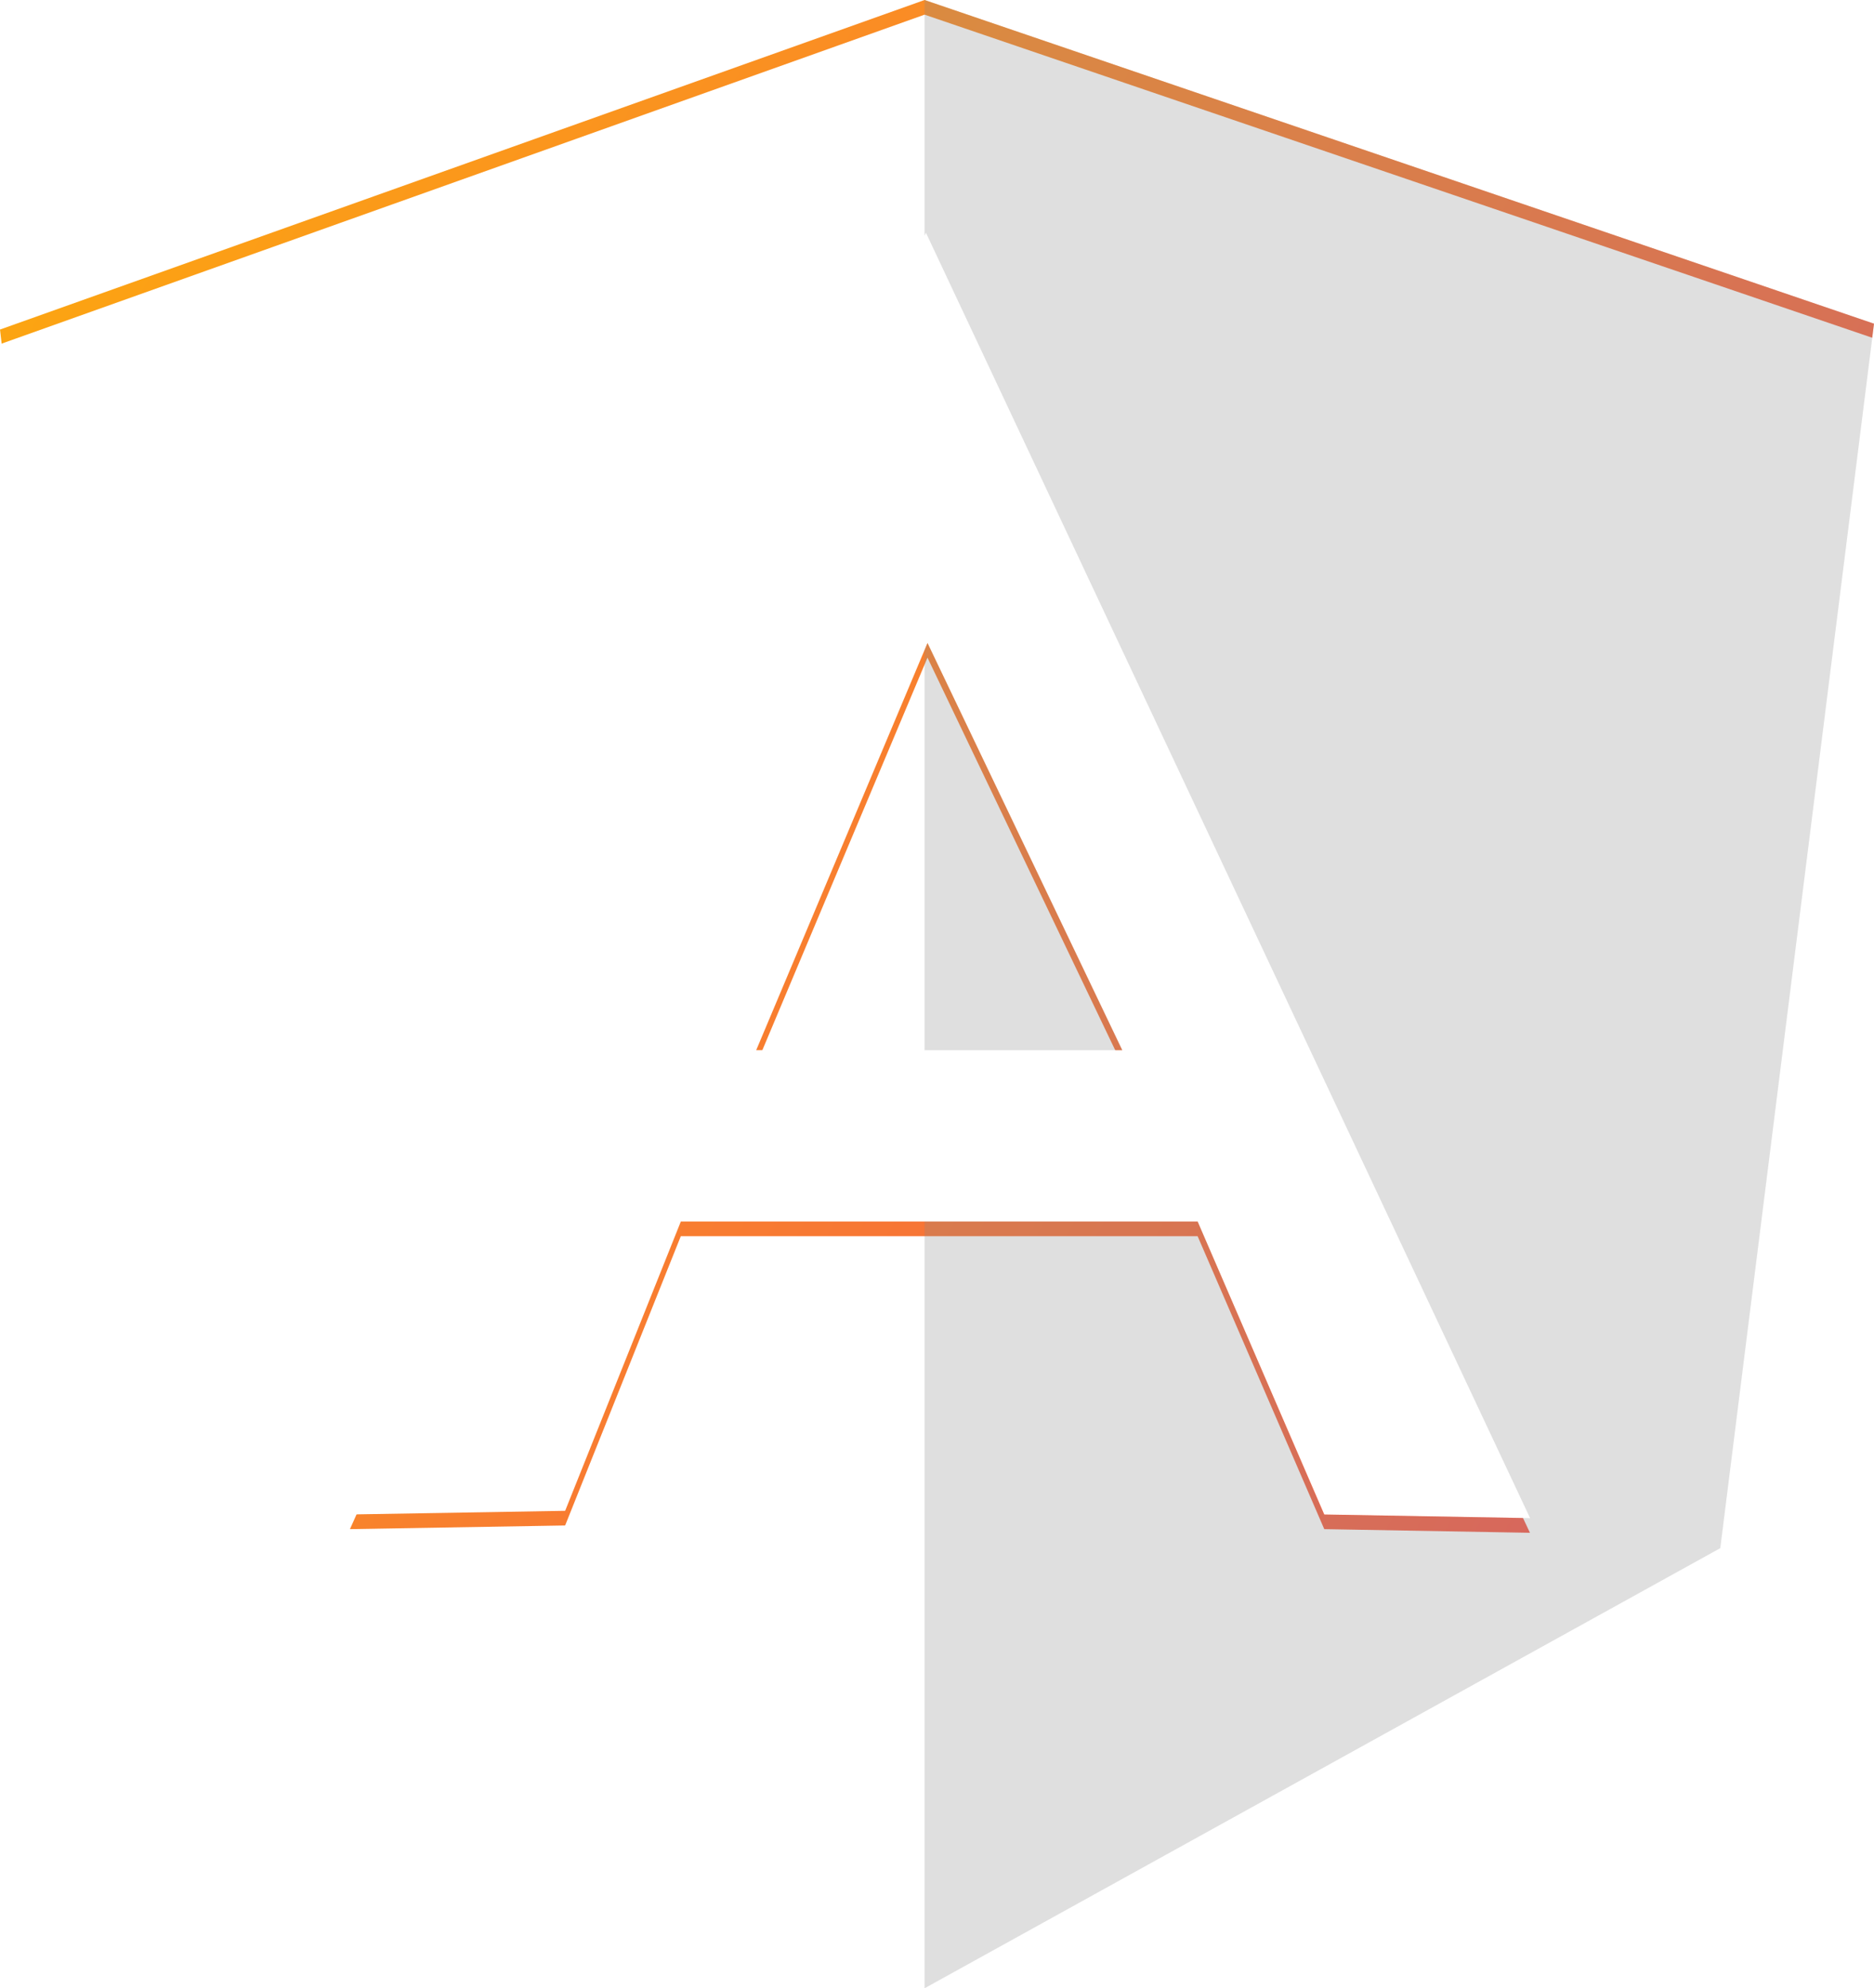 <svg xmlns="http://www.w3.org/2000/svg" xmlns:xlink="http://www.w3.org/1999/xlink" width="383.646" height="406.873" viewBox="0 0 383.646 406.873">
  <defs>
    <linearGradient id="linear-gradient" x1="-0.346" y1="0.152" x2="1" y2="0.911" gradientUnits="objectBoundingBox">
      <stop offset="0" stop-color="#fb0"/>
      <stop offset="1" stop-color="#f24b57"/>
    </linearGradient>
    <filter id="Subtraction_34">
      <feOffset dy="3" input="SourceAlpha"/>
      <feGaussianBlur stdDeviation="4" result="blur"/>
      <feFlood flood-opacity="0.561" result="color"/>
      <feComposite operator="out" in="SourceGraphic" in2="blur"/>
      <feComposite operator="in" in="color"/>
      <feComposite operator="in" in2="SourceGraphic"/>
    </filter>
  </defs>
  <g id="Group_28427" data-name="Group 28427" transform="translate(-441.951 -246)">
    <g data-type="innerShadowGroup">
      <path id="Subtraction_34-2" data-name="Subtraction 34" d="M-13192.723,369.872l-160.35-89.015L-13382,30.438-13192.724-37l194.366,66.238-31.465,250.566-162.9,90.067Zm-49.9-156.9h105.8l25.927,59.945,42.108.749-123.635-263.157-117.937,262.408,44.056-.749,23.681-59.2Zm90.365-35.069h-74.934l35.068-83.323,39.865,83.323v0h0v0Z" transform="translate(13823.953 283)" fill="url(#linear-gradient)"/>
      <g transform="matrix(1, 0, 0, 1, 441.95, 246)" filter="url(#Subtraction_34)">
        <path id="Subtraction_34-3" data-name="Subtraction 34" d="M-13192.723,369.872l-160.35-89.015L-13382,30.438-13192.724-37l194.366,66.238-31.465,250.566-162.9,90.067Zm-49.9-156.9h105.8l25.927,59.945,42.108.749-123.635-263.157-117.937,262.408,44.056-.749,23.681-59.2Zm90.365-35.069h-74.934l35.068-83.323,39.865,83.323v0h0v0Z" transform="translate(13382 37)" fill="#fff"/>
      </g>
    </g>
    <g data-type="innerShadowGroup">
      <path id="Subtraction_35" data-name="Subtraction 35" d="M-13261.814,369.873h0v-156.9l55.905.007,25.848,59.988,42.22.705L-13261.536,10.61l-.278.622V-37l194.369,66.237-31.472,250.567-162.9,90.067Zm40.475-191.972h-40.475V96.045l.6-1.438,39.879,83.294Z" transform="translate(13893.043 283)" opacity="0.15" style="mix-blend-mode: luminosity;isolation: isolate"/>
      <path id="Subtraction_35-2" data-name="Subtraction 35" d="M-13261.814,369.873h0v-156.9l55.905.007,25.848,59.988,42.22.705L-13261.536,10.61l-.278.622V-37l194.369,66.237-31.472,250.567-162.9,90.067Zm40.475-191.972h-40.475V96.045l.6-1.438,39.879,83.294Z" transform="translate(13893.043 283)" fill="#fff" opacity="0.15" style="mix-blend-mode: luminosity;isolation: isolate"/>
    </g>
  </g>
</svg>

